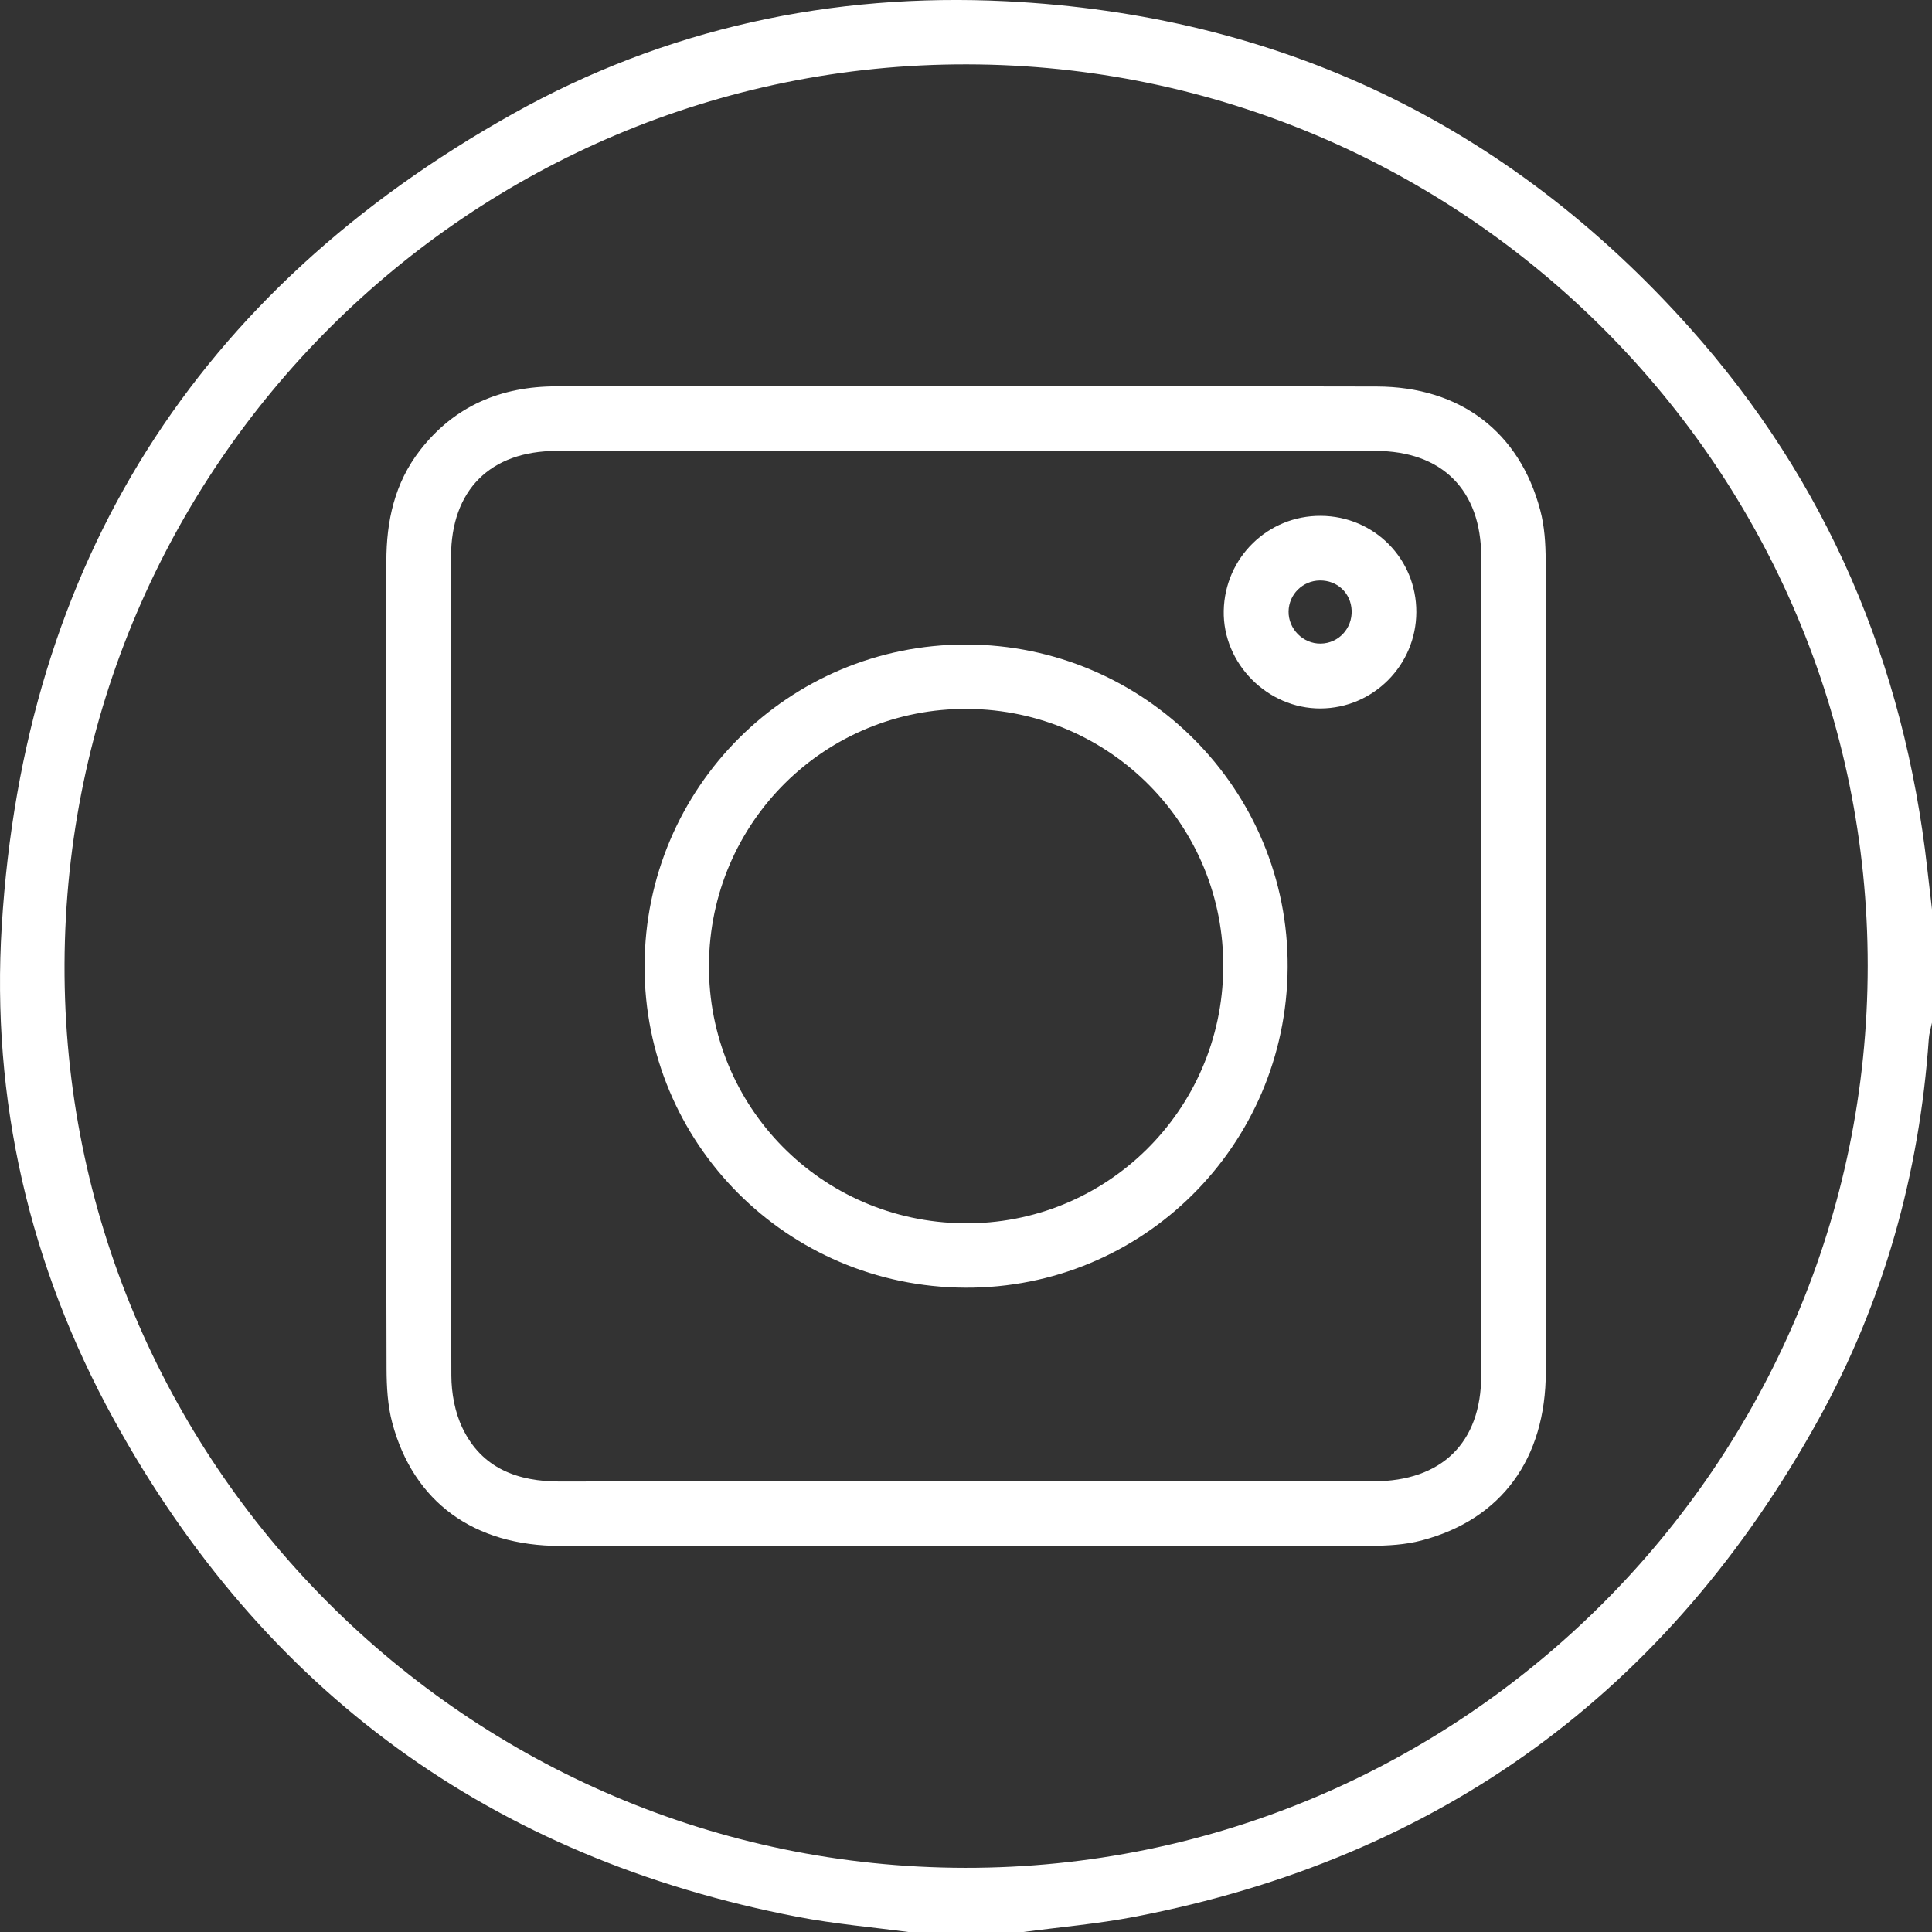 <?xml version="1.0" encoding="UTF-8"?>
<svg id="Capa_1" data-name="Capa 1" xmlns="http://www.w3.org/2000/svg" viewBox="0 0 477.91 477.95">
  <rect x="0" y="0" width="477.91" height="477.95" fill="#333333" stroke="none"/>
  <defs>
    <style>
      .cls-1 {
        fill: #fff;
        stroke-width: 0px;
      }
    </style>
  </defs>
  <path class="cls-1" d="M224.99,477.95c-9.22-1.23-18.52-2.02-27.63-3.77-75.65-14.54-132.19-55.73-169.25-123.13C7.27,313.15-2.22,272.05.44,228.95,5.97,139.26,48.52,72.03,126.85,28.16,164.57,7.03,205.77-1.84,248.9.31c67.4,3.36,123.99,30.34,168.99,80.67,34.08,38.12,53.18,83.13,58.85,133.89.38,3.37.78,6.74,1.17,10.1v28c-.27,1.34-.7,2.67-.79,4.02-2.32,33.34-11.14,64.92-27.27,94.12-37.17,67.3-93.62,108.52-169.24,123.05-9.11,1.75-18.41,2.54-27.62,3.77h-28ZM239.19,15.92C116.37,15.72,16.42,115.38,15.96,238.51c-.46,122.89,99.66,223.35,222.76,223.53,122.88.17,223.24-100.11,223.29-223.11.04-122.85-99.82-222.8-222.81-223.01Z"/>
  <path class="cls-1" d="M95.57,238.77c0-33.28,0-66.57,0-99.85,0-10.03,2.03-19.42,8.33-27.54,8.55-11.02,20.08-15.8,33.72-15.81,67.64-.05,135.29-.12,202.93.04,20.73.05,35.34,11.29,40.45,30.59,1.06,3.99,1.34,8.29,1.34,12.45.08,66.88.08,133.75.04,200.63-.01,21.6-11,36.6-30.74,41.78-4,1.05-8.3,1.31-12.46,1.31-66.87.08-133.73.08-200.6.04-21.39-.01-36.28-10.85-41.54-30.41-1.15-4.28-1.4-8.91-1.42-13.38-.11-33.28-.06-66.57-.06-99.85ZM238.99,366.45c33.6,0,67.19.05,100.79-.02,16.85-.04,26.6-9.52,26.62-26.18.09-67.52.09-135.03,0-202.55-.02-16.47-9.68-26.14-26.16-26.16-67.51-.09-135.01-.09-202.52,0-16.47.02-26.13,9.68-26.15,26.16-.09,67.52-.09,135.03.08,202.55.01,4.37.88,9.12,2.76,13.02,4.78,9.96,13.63,13.24,24.25,13.21,33.44-.1,66.88-.04,100.33-.04Z"/>
  <path class="cls-1" d="M159.45,238.86c.11-44.03,35.61-79.48,79.53-79.43,44.13.05,79.85,35.94,79.54,79.93-.31,44.07-35.91,79.4-79.79,79.17-44.07-.23-79.4-35.74-79.29-79.67ZM239.4,175.36c-35.23-.28-63.82,27.99-64.03,63.32-.21,35.08,27.77,63.49,62.95,63.92,35.17.43,63.92-27.78,64.27-63.09.35-35.23-27.86-63.87-63.19-64.15Z"/>
  <path class="cls-1" d="M326.75,127.6c13.19.09,23.64,10.64,23.6,23.81-.04,13.12-10.64,23.78-23.69,23.84-13.13.06-24.21-11.12-23.95-24.17.26-13.16,10.93-23.58,24.04-23.48ZM326.7,159.2c4.4-.06,7.82-3.72,7.65-8.18-.17-4.31-3.52-7.48-7.87-7.43-4.24.05-7.66,3.42-7.73,7.65-.07,4.35,3.59,8.03,7.94,7.96Z"/>
</svg>